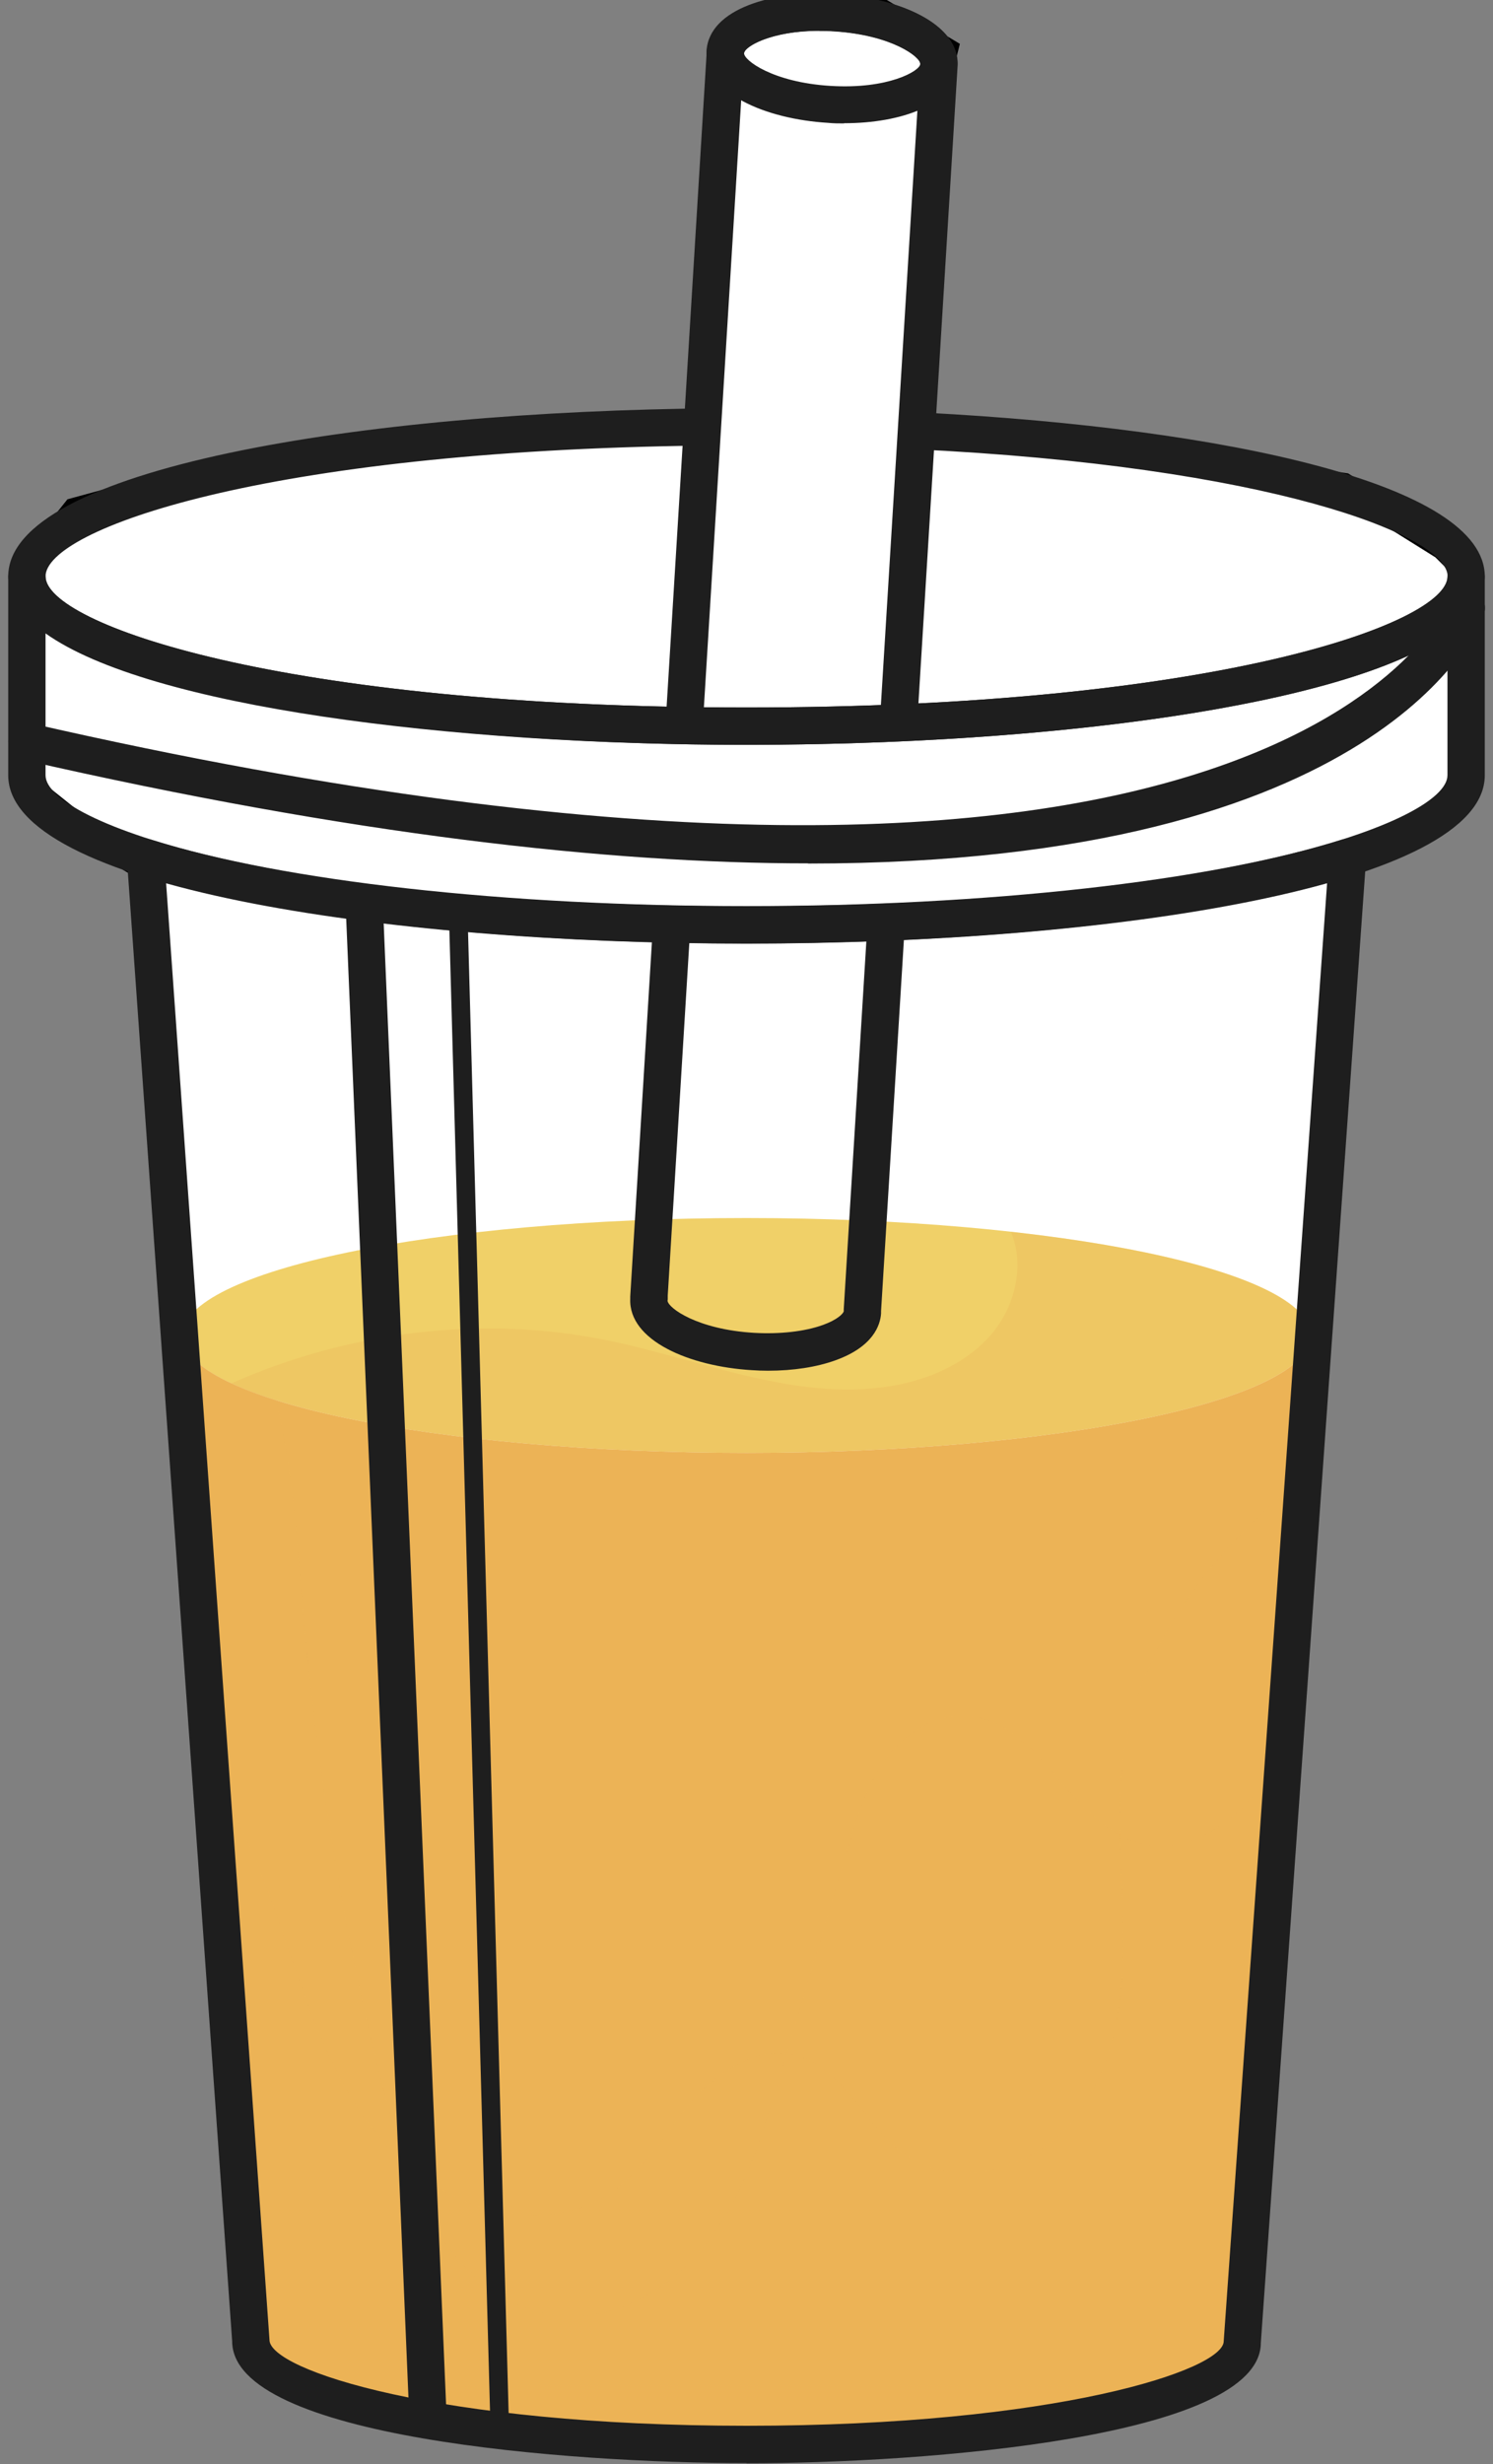 <svg width="60" height="99" viewBox="0 0 60 99" fill="none" xmlns="http://www.w3.org/2000/svg">
<rect x="0" y="0" width="60" height="99" fill="#808080" stroke="none"/>
<g clip-path="url(#clip0_620_884)">
<path d="M3 20.5L1 23V31.5L3.5 33.5L6 35L10.5 95L16.5 97L25.5 98H34.5L43.5 97L48.5 95.5L50 94.5L54 34.5L57.5 33L59 31.5V23L58 22L54 19.5L40.5 17.5H37L37.5 4L38 2L35.5 0.5H32L30 1L29 2.5L28 17L16 18L8.5 19L3 20.5Z" fill="white" stroke="black"/>
<path d="M52.672 53.657C52.672 56.259 42.517 58.374 30 58.374C17.482 58.374 7.327 56.259 7.327 53.657C7.327 51.054 17.475 48.939 30 48.939C42.525 48.939 52.672 51.054 52.672 53.657Z" fill="#F0D068"/>
<g style="mix-blend-mode:multiply" opacity="0.3">
<path d="M30 58.374C42.526 58.374 52.673 56.259 52.673 53.656C52.673 51.849 47.791 50.281 40.628 49.494C41.191 50.836 40.8 52.456 39.87 53.574C38.933 54.691 37.531 55.351 36.098 55.636C32.206 56.409 28.32 54.661 24.436 53.859C19.373 52.816 14.011 53.491 9.293 55.584C12.833 57.226 20.768 58.374 29.993 58.374H30Z" fill="#ECB356"/>
</g>
<path d="M52.673 53.656C52.673 56.259 42.518 58.374 30 58.374C17.483 58.374 7.328 56.259 7.328 53.656H7.208L10.073 94.074C10.073 96.361 18.991 98.221 29.993 98.221C40.995 98.221 49.913 96.369 49.913 94.074L52.778 53.656H52.658H52.673Z" fill="#ECB356"/>
<g style="mix-blend-mode:multiply" opacity="0.3">
<path d="M49.92 94.066L51.623 70.029C51.285 70.734 50.91 71.416 50.438 72.031C49.388 73.411 47.655 74.469 45.96 74.101C43.013 73.464 41.828 69.084 38.813 68.934C37.523 68.866 36.315 69.684 35.565 70.726C34.815 71.776 34.433 73.036 34.065 74.274C33.165 77.304 32.258 80.341 31.358 83.371C30.675 85.659 29.97 88.006 28.545 89.926C27.128 91.846 24.825 93.294 22.448 93.039C20.483 92.829 18.78 91.479 17.685 89.836C16.59 88.194 16.02 86.259 15.518 84.346C13.725 77.514 12.645 70.516 12.068 63.474C11.873 61.096 11.67 58.584 11.093 56.251C8.715 55.501 7.32 54.609 7.32 53.649H7.2L10.065 94.066C10.065 96.354 18.983 98.214 29.985 98.214C40.988 98.214 49.905 96.361 49.905 94.066H49.92Z" fill="#ECB356"/>
</g>
<g style="mix-blend-mode:multiply" opacity="0.3">
<path d="M52.388 59.296C48.892 62.236 45.99 65.701 45.225 70.104C44.79 72.616 45.112 75.189 45.135 77.739C45.157 80.289 44.82 82.981 43.267 85.014C41.722 87.039 38.648 88.074 36.517 86.671C34.77 85.516 33.938 83.019 31.898 82.561C30.337 82.209 28.8 83.266 27.758 84.489C26.715 85.704 25.905 87.159 24.593 88.074C22.087 89.806 18.465 88.944 16.223 86.889C13.98 84.834 12.803 81.879 11.82 78.999C10.912 76.359 10.057 73.636 8.46 71.371L10.072 94.074C10.072 96.361 18.99 98.221 29.992 98.221C39.667 98.221 47.73 96.789 49.538 94.884C49.657 94.591 49.785 94.299 49.92 94.014L52.38 59.304L52.388 59.296Z" fill="#ECB356"/>
</g>
<path d="M33.923 4.959C33.705 4.959 33.495 4.959 33.278 4.936C30.773 4.786 28.298 3.744 28.395 2.041C28.5 0.339 31.088 -0.396 33.593 -0.246C36.098 -0.096 38.573 0.954 38.475 2.649C38.378 4.209 36.21 4.951 33.923 4.951V4.959ZM32.933 1.239C30.975 1.239 29.918 1.876 29.903 2.139C29.888 2.416 31.05 3.309 33.375 3.451C35.693 3.594 36.968 2.851 36.983 2.574C36.998 2.289 35.828 1.404 33.51 1.261C33.308 1.246 33.12 1.246 32.933 1.246V1.239Z" fill="#1E1E1E"/>
<path d="M35.063 37.344C34.988 37.351 34.92 37.359 34.845 37.359L33.908 52.606C33.908 52.606 33.908 52.636 33.908 52.651C33.908 52.659 33.908 52.674 33.908 52.689C33.878 52.786 33.653 53.026 33.068 53.236C32.34 53.499 31.335 53.611 30.3 53.551C28.028 53.416 26.865 52.561 26.828 52.269C26.828 52.246 26.828 52.231 26.835 52.216C26.835 52.164 26.835 52.104 26.835 52.051L27.72 37.591C27.353 37.629 26.985 37.651 26.61 37.666C26.468 37.666 26.333 37.651 26.213 37.614L25.328 52.089C25.328 52.089 25.328 52.149 25.328 52.179C25.253 53.866 27.72 54.901 30.21 55.051C30.428 55.066 30.645 55.074 30.863 55.074C31.868 55.074 32.813 54.931 33.578 54.654C35.1 54.106 35.378 53.236 35.408 52.771C35.408 52.749 35.408 52.704 35.408 52.674L36.368 37.074C35.963 37.194 35.528 37.284 35.063 37.351V37.344Z" fill="#1E1E1E"/>
<path d="M28.208 29.716L29.903 2.131C29.918 1.854 31.186 1.111 33.511 1.254C35.836 1.396 36.998 2.281 36.983 2.566L35.34 29.326C35.836 29.311 36.338 29.326 36.84 29.386L38.483 2.664C38.588 0.961 36.105 -0.081 33.6 -0.231C31.096 -0.381 28.508 0.354 28.403 2.056L26.708 29.724C27.21 29.724 27.713 29.724 28.208 29.724V29.716Z" fill="#1E1E1E"/>
<path d="M17.94 96.931L15.398 36.601C14.88 36.444 14.37 36.241 13.875 36.009L16.433 96.759C16.935 96.804 17.438 96.856 17.94 96.931Z" fill="#1E1E1E"/>
<path d="M20.453 97.419L18.803 37.201C18.548 37.179 18.3 37.156 18.053 37.134L19.703 97.239C19.958 97.291 20.205 97.359 20.46 97.419H20.453Z" fill="#1E1E1E"/>
<path d="M30 37.914C15.255 37.914 0.33 35.589 0.33 31.149L0.33 23.161C0.33 22.749 0.668 22.411 1.08 22.411C1.493 22.411 1.83 22.749 1.83 23.161C1.83 25.051 11.243 28.426 30 28.426C48.758 28.426 58.17 25.051 58.17 23.161C58.17 22.749 58.508 22.411 58.92 22.411C59.333 22.411 59.67 22.749 59.67 23.161V31.149C59.67 35.589 44.745 37.914 30 37.914ZM1.83 25.449L1.83 31.149C1.83 33.039 11.243 36.414 30 36.414C48.758 36.414 58.17 33.039 58.17 31.149V25.456C54.03 28.404 41.955 29.926 30 29.926C18.045 29.926 5.97 28.396 1.83 25.449Z" fill="#1E1E1E"/>
<path d="M30 98.964C22.852 98.964 9.33 97.944 9.33 94.066L5.1 34.509C5.085 34.261 5.19 34.021 5.385 33.864C5.58 33.706 5.835 33.661 6.075 33.736C11.385 35.409 20.325 36.406 30 36.406C39.675 36.406 48.615 35.409 53.925 33.736C54.165 33.661 54.42 33.706 54.615 33.864C54.81 34.021 54.915 34.261 54.9 34.509L50.67 94.126C50.67 97.944 37.148 98.971 30 98.971V98.964ZM6.675 35.476L10.83 94.014C10.83 95.221 17.602 97.464 30.008 97.464C42.413 97.464 49.178 95.221 49.178 94.066L53.333 35.476C47.805 37.006 39.218 37.906 30.008 37.906C20.797 37.906 12.203 37.006 6.683 35.476H6.675Z" fill="#1E1E1E"/>
<path d="M37.238 16.584C37.238 16.726 37.238 16.869 37.185 17.026C37.178 17.049 37.17 17.071 37.163 17.094C37.163 17.139 37.163 17.184 37.163 17.229C37.095 17.581 36.938 17.829 36.683 18.046C51 18.721 58.178 21.511 58.178 23.161C58.178 25.051 48.765 28.426 30.008 28.426C11.25 28.426 1.83 25.051 1.83 23.161C1.83 21.271 10.628 18.121 28.148 17.904C28.305 17.379 28.508 16.884 28.785 16.404C14.453 16.524 0.33 18.834 0.33 23.161C0.33 27.489 15.255 29.926 30 29.926C44.745 29.926 59.67 27.601 59.67 23.161C59.67 19.449 49.26 17.221 37.245 16.584H37.238Z" fill="#1E1E1E"/>
<path d="M32.475 34.689C24.48 34.689 14.175 33.556 0.915 30.526C0.51 30.436 0.262 30.031 0.352 29.626C0.442 29.221 0.847 28.966 1.252 29.064C51.307 40.509 58.162 24.324 58.222 24.159C58.372 23.776 58.8 23.581 59.19 23.724C59.572 23.866 59.775 24.294 59.632 24.684C59.437 25.224 55.59 34.696 32.482 34.696L32.475 34.689Z" fill="#1E1E1E"/>
</g>
<defs>
<clipPath id="clip0_620_884">
<rect width="60" height="99" fill="white"/>
</clipPath>
</defs>
</svg>
